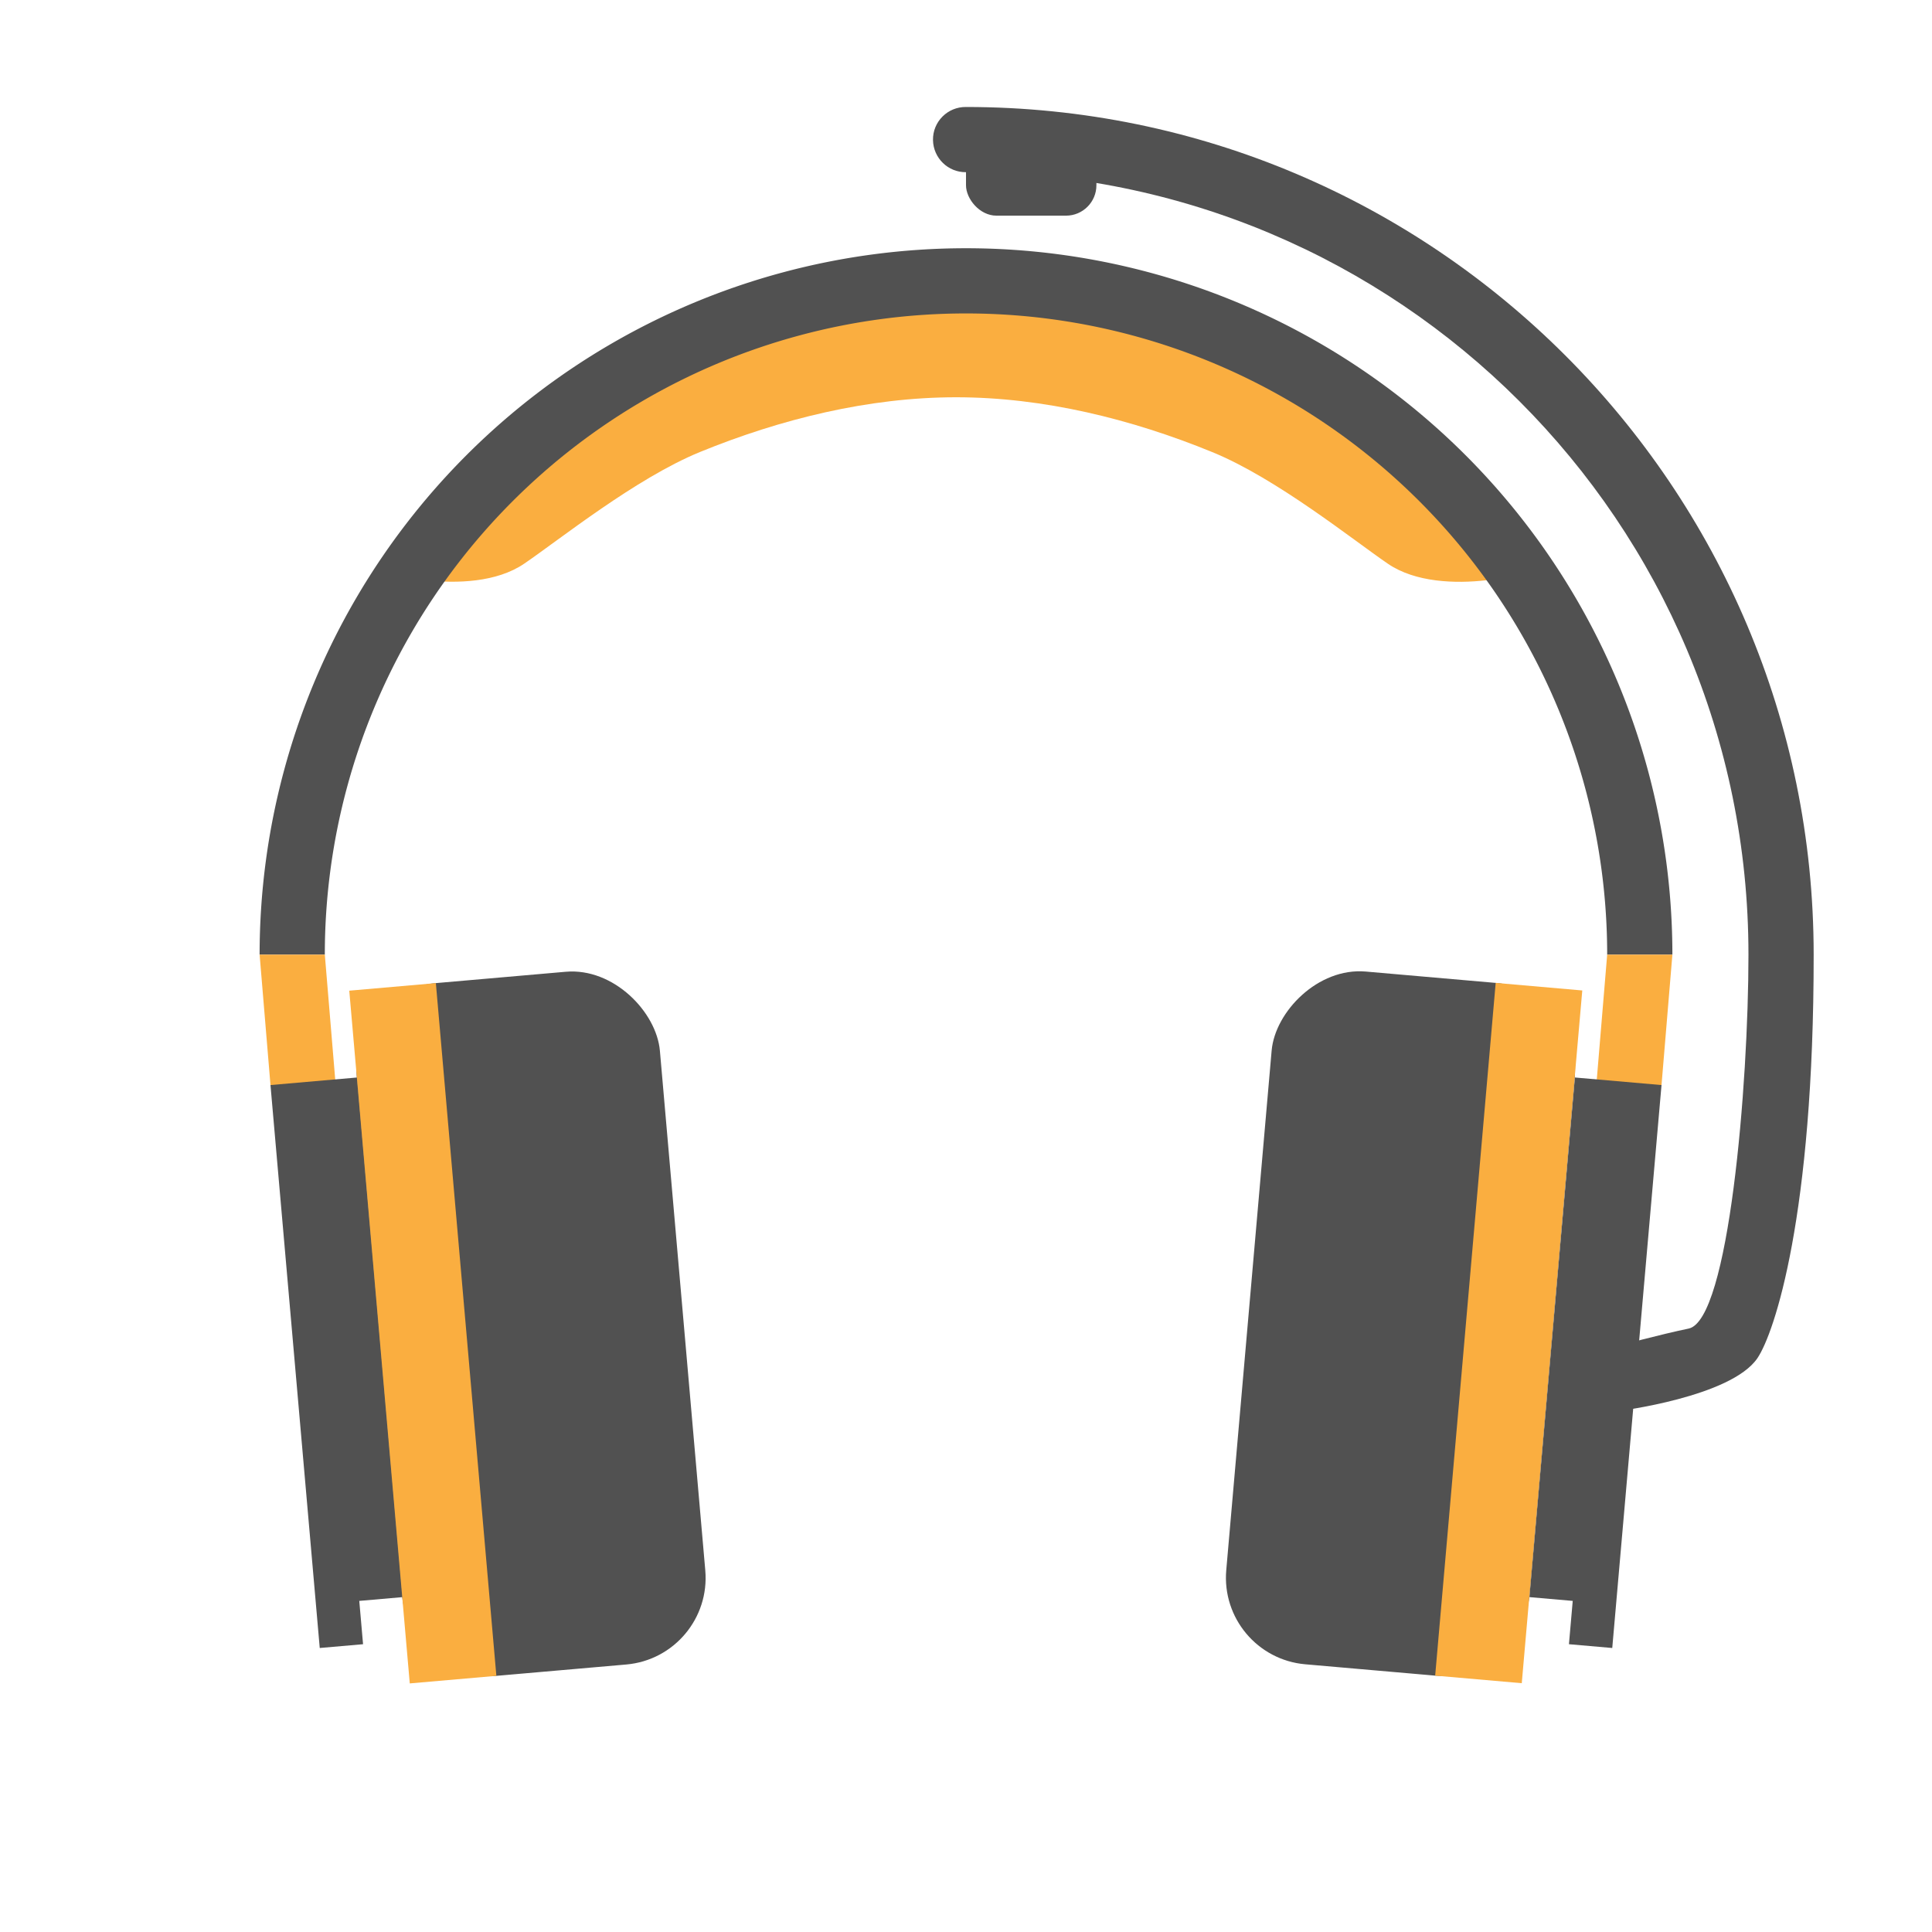 <?xml version="1.0" encoding="UTF-8" standalone="no"?>
<svg
   xmlns:dc="http://purl.org/dc/elements/1.1/"
   xmlns:cc="http://creativecommons.org/ns#"
   xmlns:rdf="http://www.w3.org/1999/02/22-rdf-syntax-ns#"
   xmlns:svg="http://www.w3.org/2000/svg"
   xmlns="http://www.w3.org/2000/svg"
   xmlns:sodipodi="http://sodipodi.sourceforge.net/DTD/sodipodi-0.dtd"
   xmlns:inkscape="http://www.inkscape.org/namespaces/inkscape"
   viewBox="0 0 24 24"
   id="svg2"
   version="1.1"
   inkscape:version="0.91 r"
   sodipodi:docname="audio-headset.svg"
   width="24"
   height="24">
  <defs
     id="defs10" />
  <sodipodi:namedview
     pagecolor="#ffffff"
     bordercolor="#666666"
     borderopacity="1"
     objecttolerance="10"
     gridtolerance="10"
     guidetolerance="10"
     inkscape:pageopacity="0"
     inkscape:pageshadow="2"
     inkscape:window-width="1920"
     inkscape:window-height="1056"
     id="namedview8"
     showgrid="true"
     inkscape:zoom="15.999999"
     inkscape:cx="6.9955759"
     inkscape:cy="6.1676319"
     inkscape:window-x="0"
     inkscape:window-y="24"
     inkscape:window-maximized="1"
     inkscape:current-layer="svg2">
    <inkscape:grid
       type="xygrid"
       id="grid4140" />
  </sodipodi:namedview>
  <path
     style="fill:#faae40;fill-opacity:1;fill-rule:evenodd;stroke:none;stroke-width:1px;stroke-linecap:butt;stroke-linejoin:miter;stroke-opacity:1"
     d="m 11.877,3.504 c 0,0 -1.591,0.117 -2.652,0.516 C 8.165,4.419 7.481,4.882 6.043,5.943 4.606,7.003 5.289,7.207 5.289,7.207 5.673,7.251 6.171,7.235 6.512,7.002 6.948,6.705 7.897,5.942 8.695,5.615 9.699,5.205 10.792,4.935 11.877,4.935 c 1.085,0 2.178,0.27 3.182,0.681 0.798,0.326 1.747,1.09 2.182,1.387 0.341,0.233 0.839,0.249 1.223,0.205 0,0 0.684,-0.204 -0.754,-1.265 C 16.273,4.882 15.589,4.419 14.528,4.02 13.468,3.622 11.877,3.504 11.877,3.504 Z"
     id="path4210"
     inkscape:connector-curvature="0"
     sodipodi:nodetypes="csscssasscssc" />
  <path
     style="opacity:1;fill:none;fill-opacity:1;fill-rule:nonzero;stroke:#515151;stroke-width:0.81;stroke-linecap:butt;stroke-linejoin:miter;stroke-miterlimit:4;stroke-dasharray:none;stroke-dashoffset:0;stroke-opacity:1"
     id="path4142"
     transform="scale(-1,-1)"
     sodipodi:type="arc"
     sodipodi:cx="-12"
     sodipodi:cy="-11.859119"
     sodipodi:rx="8.3699989"
     sodipodi:ry="8.3699999"
     sodipodi:start="0"
     sodipodi:end="3.1415927"
     sodipodi:open="true"
     d="m -3.63,-11.859 a 8.37,8.37 0 0 1 -4.185,7.249 8.37,8.37 0 0 1 -8.37,-2e-7 8.37,8.37 0 0 1 -4.185,-7.249" />
  <path
     style="fill:#faae40;fill-opacity:1;fill-rule:evenodd;stroke:none;stroke-width:1px;stroke-linecap:butt;stroke-linejoin:miter;stroke-opacity:1"
     d="m 3.225,11.859 0.135,1.62 0.81,0 -0.135,-1.62 z"
     id="path4166"
     inkscape:connector-curvature="0"
     sodipodi:nodetypes="ccccc" />
  <rect
     style="opacity:1;fill:#515151;fill-opacity:1;fill-rule:nonzero;stroke:none;stroke-width:1;stroke-linecap:butt;stroke-linejoin:miter;stroke-miterlimit:4;stroke-dasharray:none;stroke-dashoffset:0;stroke-opacity:1"
     id="rect4157"
     width="3.78"
     height="8.64"
     x="3.252"
     y="12.64"
     ry="1.08"
     rx="1.08"
     transform="matrix(0.996,-0.087,0.087,0.996,0,0)" />
  <path
     sodipodi:nodetypes="ccccccc"
     style="fill:#515151;fill-opacity:1;fill-rule:evenodd;stroke:none;stroke-width:1px;stroke-linecap:butt;stroke-linejoin:miter;stroke-opacity:1"
     d="m 3.36,13.479 0.612,6.993 0.538,-0.047 -0.047,-0.538 0.538,-0.047 -0.565,-6.455 z"
     id="path4155"
     inkscape:connector-curvature="0" />
  <rect
     style="opacity:1;fill:#faae40;fill-opacity:1;fill-rule:nonzero;stroke:none;stroke-width:1;stroke-linecap:butt;stroke-linejoin:miter;stroke-miterlimit:4;stroke-dasharray:none;stroke-dashoffset:0;stroke-opacity:1"
     id="rect4159"
     width="1.08"
     height="8.64"
     x="3.252"
     y="12.64"
     transform="matrix(0.996,-0.087,0.087,0.996,0,0)" />
  <path
     sodipodi:nodetypes="ccccc"
     inkscape:connector-curvature="0"
     id="path4181"
     d="m 20.775,11.859 -0.135,1.62 -0.81,0 0.135,-1.62 z"
     style="fill:#faae40;fill-opacity:1;fill-rule:evenodd;stroke:none;stroke-width:1px;stroke-linecap:butt;stroke-linejoin:miter;stroke-opacity:1" />
  <rect
     rx="1.08"
     ry="1.08"
     y="10.549"
     x="-20.656"
     height="8.64"
     width="3.78"
     id="rect4185"
     style="opacity:1;fill:#515151;fill-opacity:1;fill-rule:nonzero;stroke:none;stroke-width:1;stroke-linecap:butt;stroke-linejoin:miter;stroke-miterlimit:4;stroke-dasharray:none;stroke-dashoffset:0;stroke-opacity:1"
     transform="matrix(-0.996,-0.087,-0.087,0.996,0,0)" />
  <path
     inkscape:connector-curvature="0"
     id="path4187"
     d="m 20.64,13.479 -0.612,6.993 -0.538,-0.047 0.047,-0.538 -0.538,-0.047 0.565,-6.455 z"
     style="fill:#515151;fill-opacity:1;fill-rule:evenodd;stroke:none;stroke-width:1px;stroke-linecap:butt;stroke-linejoin:miter;stroke-opacity:1"
     sodipodi:nodetypes="ccccccc" />
  <rect
     y="10.549"
     x="-20.656"
     height="8.64"
     width="1.08"
     id="rect4189"
     style="opacity:1;fill:#faae40;fill-opacity:1;fill-rule:nonzero;stroke:none;stroke-width:1;stroke-linecap:butt;stroke-linejoin:miter;stroke-miterlimit:4;stroke-dasharray:none;stroke-dashoffset:0;stroke-opacity:1"
     transform="matrix(-0.996,-0.087,-0.087,0.996,0,0)" />
  <path
     style="color:#000000;font-style:normal;font-variant:normal;font-weight:normal;font-stretch:normal;font-size:medium;line-height:normal;font-family:sans-serif;text-indent:0;text-align:start;text-decoration:none;text-decoration-line:none;text-decoration-style:solid;text-decoration-color:#000000;letter-spacing:normal;word-spacing:normal;text-transform:none;direction:ltr;block-progression:tb;writing-mode:lr-tb;baseline-shift:baseline;text-anchor:start;white-space:normal;clip-rule:nonzero;display:inline;overflow:visible;visibility:visible;opacity:1;isolation:auto;mix-blend-mode:normal;color-interpolation:sRGB;color-interpolation-filters:linearRGB;solid-color:#000000;solid-opacity:1;fill:#515151;fill-opacity:1;fill-rule:nonzero;stroke:none;stroke-width:1.5;stroke-linecap:round;stroke-linejoin:miter;stroke-miterlimit:4;stroke-dasharray:none;stroke-dashoffset:0;stroke-opacity:1;color-rendering:auto;image-rendering:auto;shape-rendering:auto;text-rendering:auto;enable-background:accumulate"
     d="m 12,1.329 c -0.228,-0.003 -0.414,0.183 -0.41,0.411 0.004,0.223 0.187,0.402 0.41,0.399 5.373,0 9.72,4.347 9.72,9.72 0,1.62 -0.243,4.541 -0.743,4.645 C 20.625,16.577 20.1,16.719 20.1,16.719 l 0,0.81 c 0,0 1.402,-0.174 1.731,-0.657 C 22.043,16.56 22.532,15.099 22.53,11.859 22.53,6.048 17.811,1.329 12,1.329 Z"
     id="path4142-2"
     inkscape:connector-curvature="0"
     sodipodi:nodetypes="ccccsccscc" />
  <rect
     style="opacity:1;fill:#515151;fill-opacity:1;fill-rule:nonzero;stroke:none;stroke-width:1.5;stroke-linecap:round;stroke-linejoin:miter;stroke-miterlimit:4;stroke-dasharray:none;stroke-dashoffset:0;stroke-opacity:1"
     id="rect4245"
     width="1.62"
     height="1.113"
     x="12"
     y="1.566"
     rx="0.378" />
</svg>

